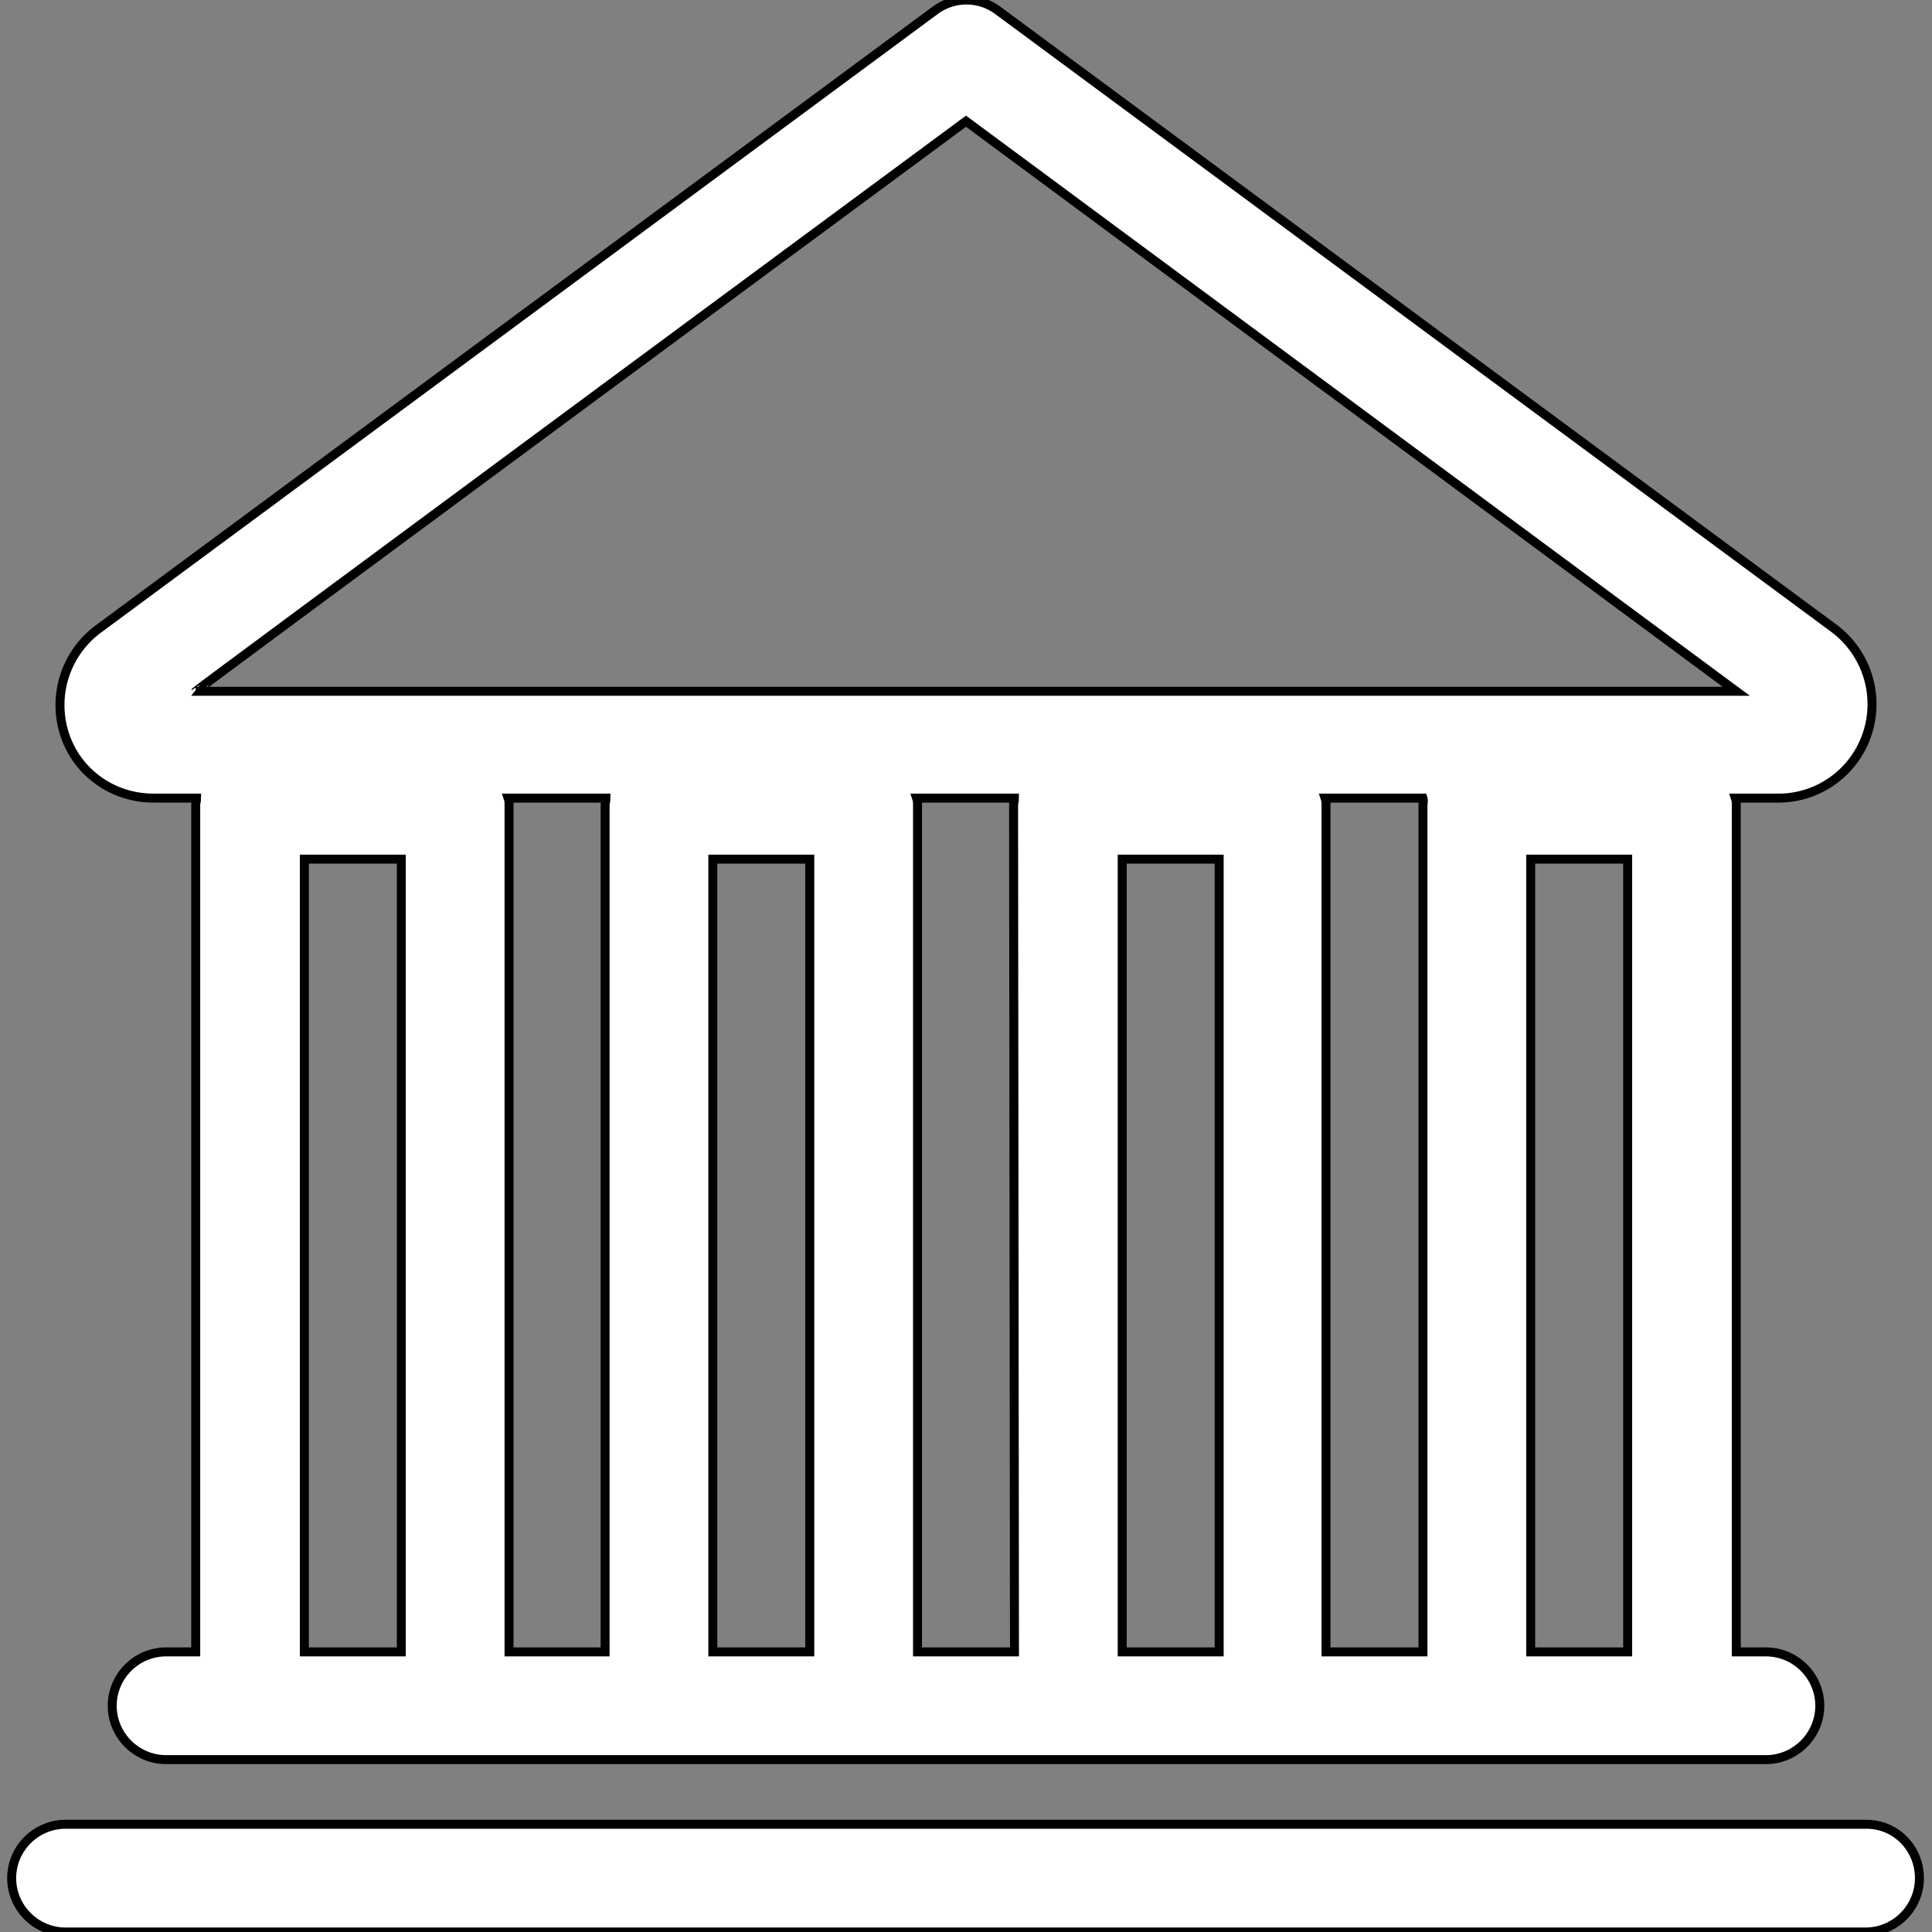 <?xml version="1.0" encoding="utf-8"?>
<!-- Generator: Adobe Illustrator 19.2.0, SVG Export Plug-In . SVG Version: 6.00 Build 0)  -->
<svg version="1.1" id="Layer_1" xmlns="http://www.w3.org/2000/svg" xmlns:xlink="http://www.w3.org/1999/xlink" x="0px" y="0px"
	 viewBox="0 0 215.2 215.2" style="enable-background:new 0 0 215.2 215.2;" xml:space="preserve">
<rect x="0" y="0" width="215.2" height="215.2" fill="#808080" stroke="none"/>
<style type="text/css">
	.st0{fill:#FFFFFF;stroke:#000000;stroke-miterlimit:10;}
</style>
<g>
	<path class="st0" d="M17.1,88.9h4.8c0,0.3-0.1,0.5-0.1,0.8V184h-3.3c-3.3,0-6,2.7-6,6s2.7,6,6,6h9.3h22.8h22.8h22.8H119h22.8h22.8
		h22.8h9.3c3.3,0,6-2.7,6-6s-2.7-6-6-6h-3.3V89.7c0-0.3,0-0.5-0.1-0.8h4.8c4.5,0,8.5-2.9,9.9-7.2s-0.1-9-3.7-11.7L111.2,1.2
		c-2.1-1.6-5-1.6-7.1,0L10.9,70.1c-3.6,2.7-5.1,7.4-3.7,11.7S12.6,88.9,17.1,88.9z M113,184h-10.8V89.7c0-0.3,0-0.5-0.1-0.8H113
		c0,0.3-0.1,0.5-0.1,0.8L113,184L113,184z M67.4,184H56.7V89.7c0-0.3,0-0.5-0.1-0.8h10.9c0,0.3-0.1,0.5-0.1,0.8V184z M33.9,184V95.7
		h10.8V184H33.9z M79.4,184V95.7h10.8V184H79.4z M125,184V95.7h10.8V184H125z M170.5,184V95.7h10.8V184H170.5z M158.5,89.7V184
		h-10.8V89.7c0-0.3,0-0.5-0.1-0.8h10.9C158.6,89.2,158.5,89.5,158.5,89.7z M107.6,13.5l85.8,63.5H21.8
		C21.8,76.9,107.6,13.5,107.6,13.5z"/>
	<path class="st0" d="M207.9,203.2H7.3c-3.3,0-6,2.7-6,6s2.7,6,6,6h200.5c3.3,0,6-2.7,6-6S211.2,203.2,207.9,203.2z"/>
</g>
</svg>
